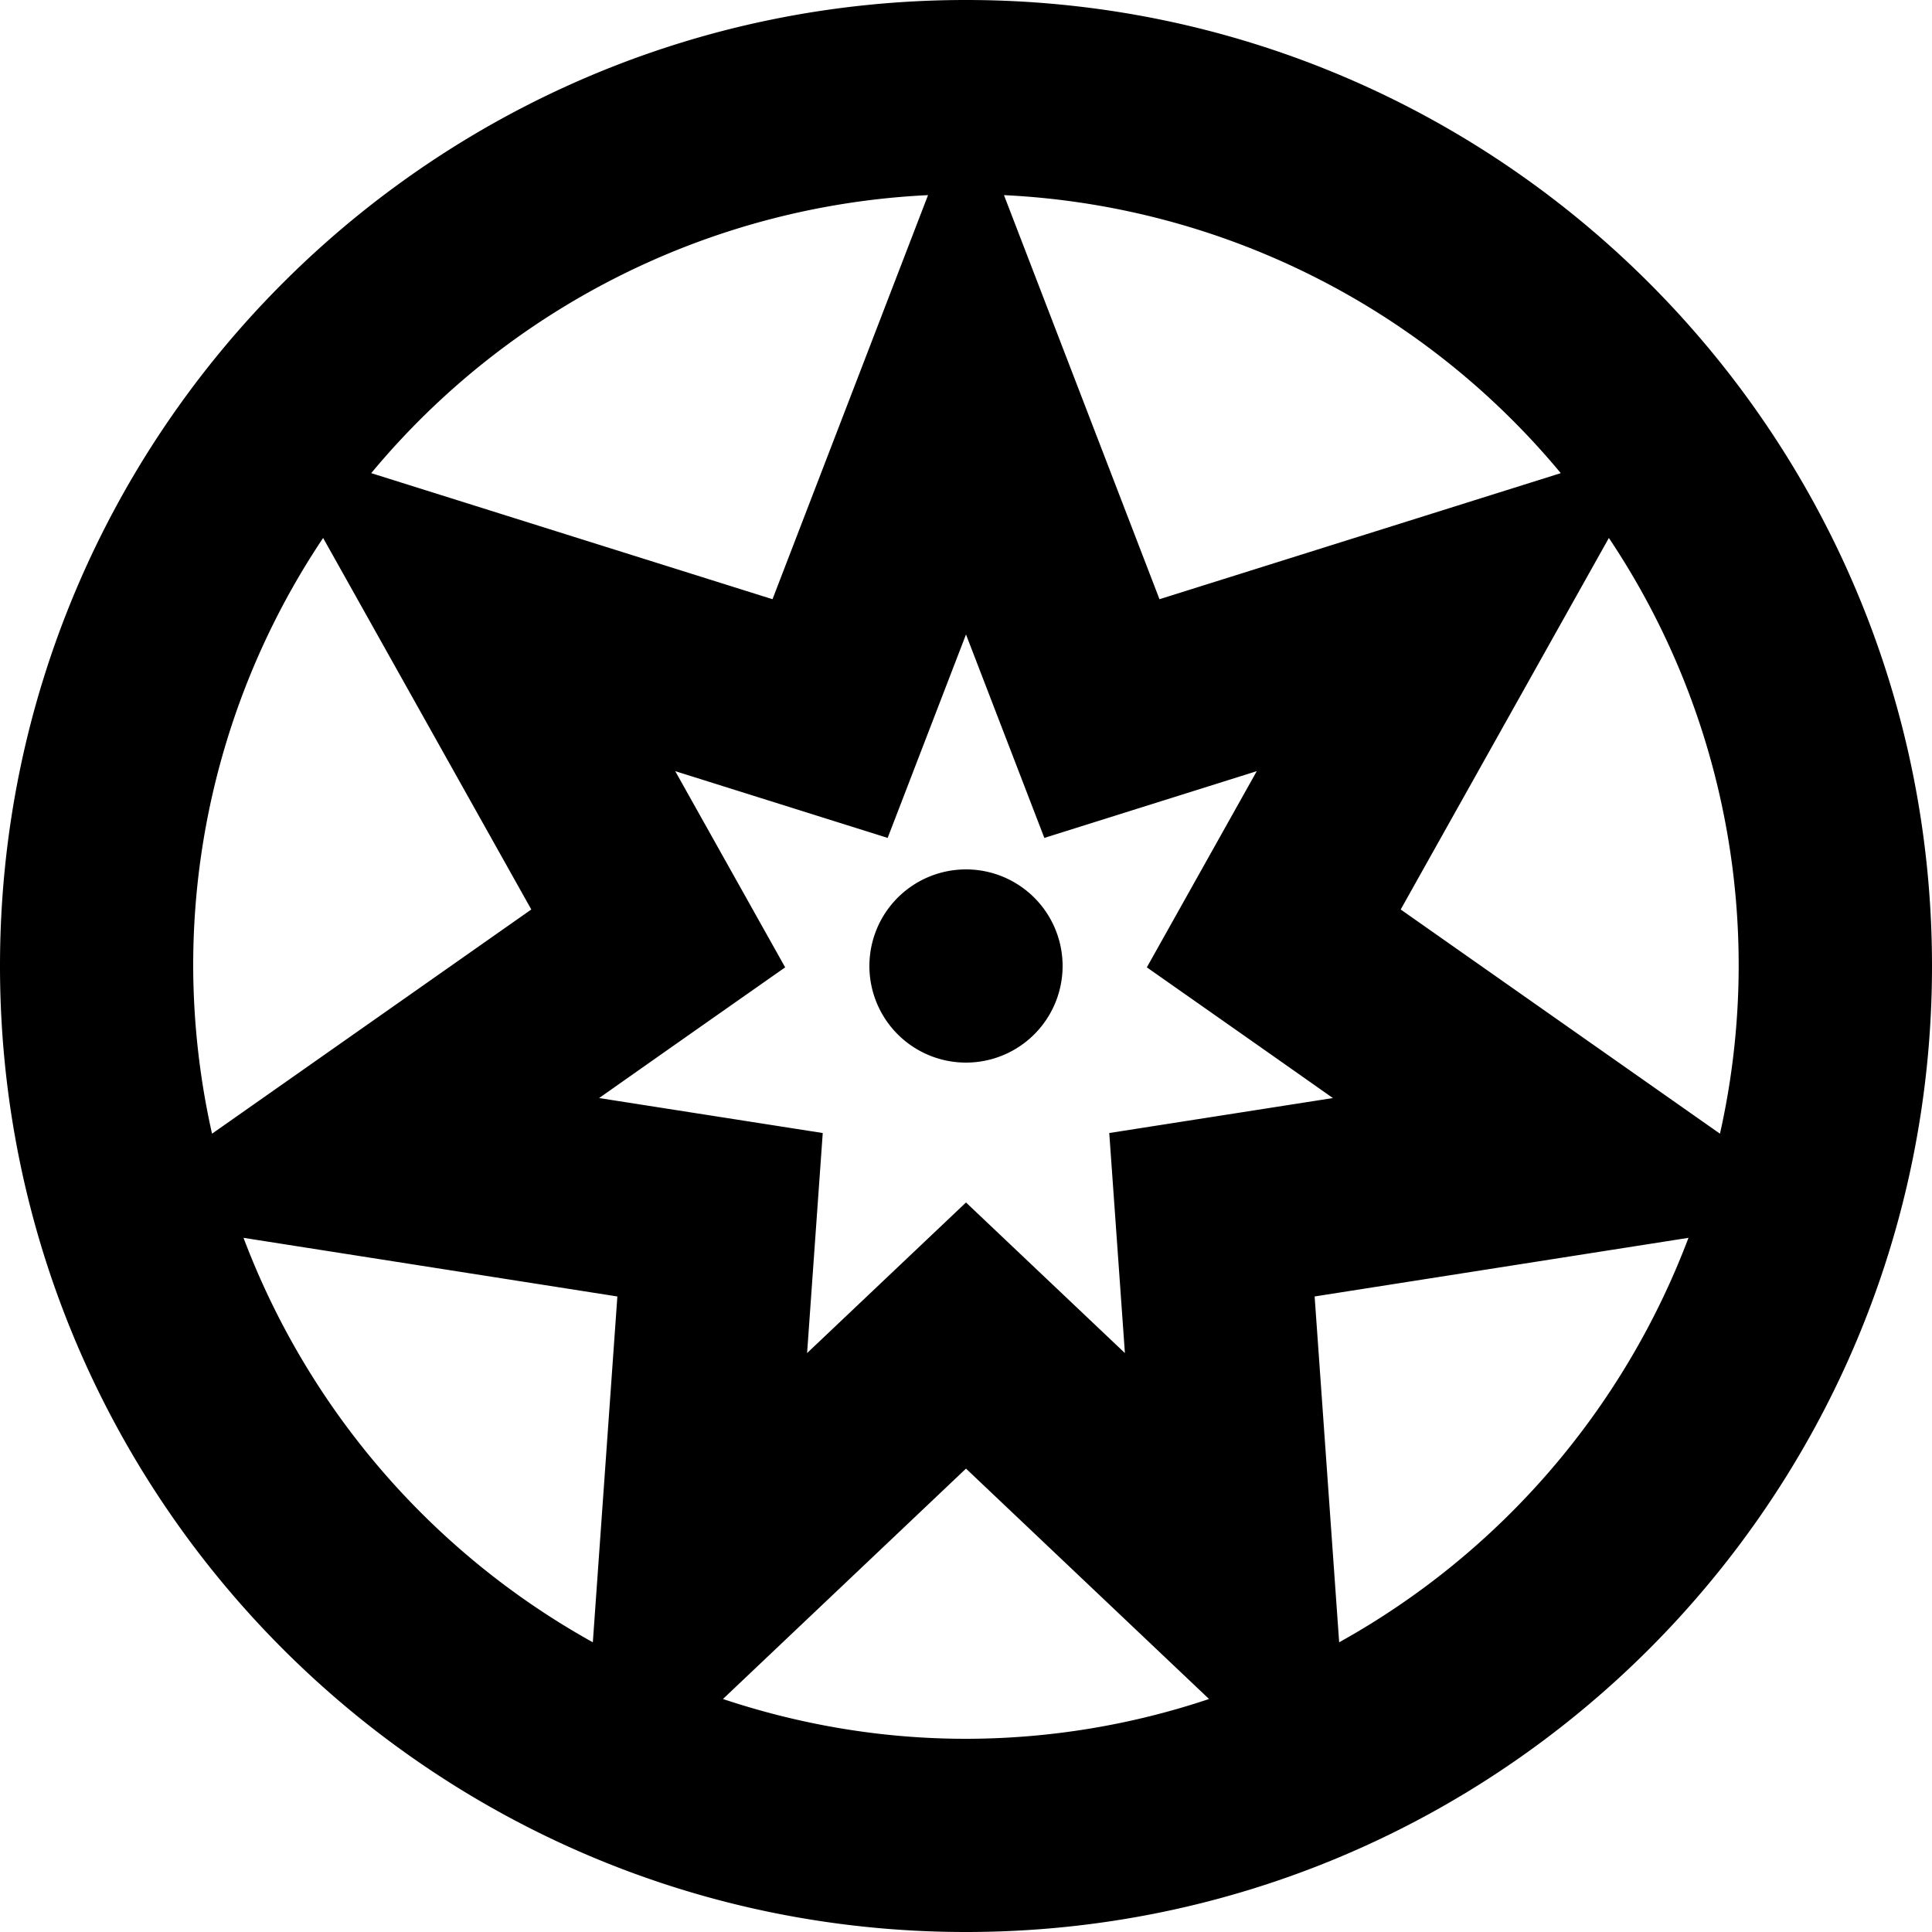 <svg xmlns="http://www.w3.org/2000/svg" viewBox="0 0 20 20"><path fill-rule="evenodd" d="M11 10a1 1 0 11-2 0 1 1 0 012 0zm3.5-.585l2.155-3.846a7.95 7.95 0 011.15 6.167L14.5 9.415zm-.637 7.586l-.254-3.58 3.87-.607a8.036 8.036 0 01-3.616 4.187zm-2.38-5.272l.162 2.278L10 12.448l-1.645 1.559.162-2.278-2.315-.362c.734-.517 1.182-.831 1.926-1.353L6.99 7.983l2.199.691L10 6.568l.811 2.106 2.199-.691-1.138 2.031c.744.522 1.192.836 1.926 1.353l-2.315.362zM10 18c-.88 0-1.724-.148-2.516-.412L10 15.203l2.516 2.385A7.936 7.936 0 0110 18zm-3.863-.999a8.036 8.036 0 01-3.616-4.187l3.87.607-.254 3.58zM2 10a7.95 7.95 0 011.345-4.431L5.5 9.415l-3.305 2.321A8.003 8.003 0 012 10zm7.607-7.98l-1.61 4.183-4.154-1.305A7.986 7.986 0 019.607 2.02zm6.55 2.878l-4.154 1.305-1.61-4.183a7.986 7.986 0 015.764 2.878zM10 0C4.477 0 0 4.477 0 10s4.477 10 10 10 10-4.477 10-10S15.523 0 10 0z"/></svg>